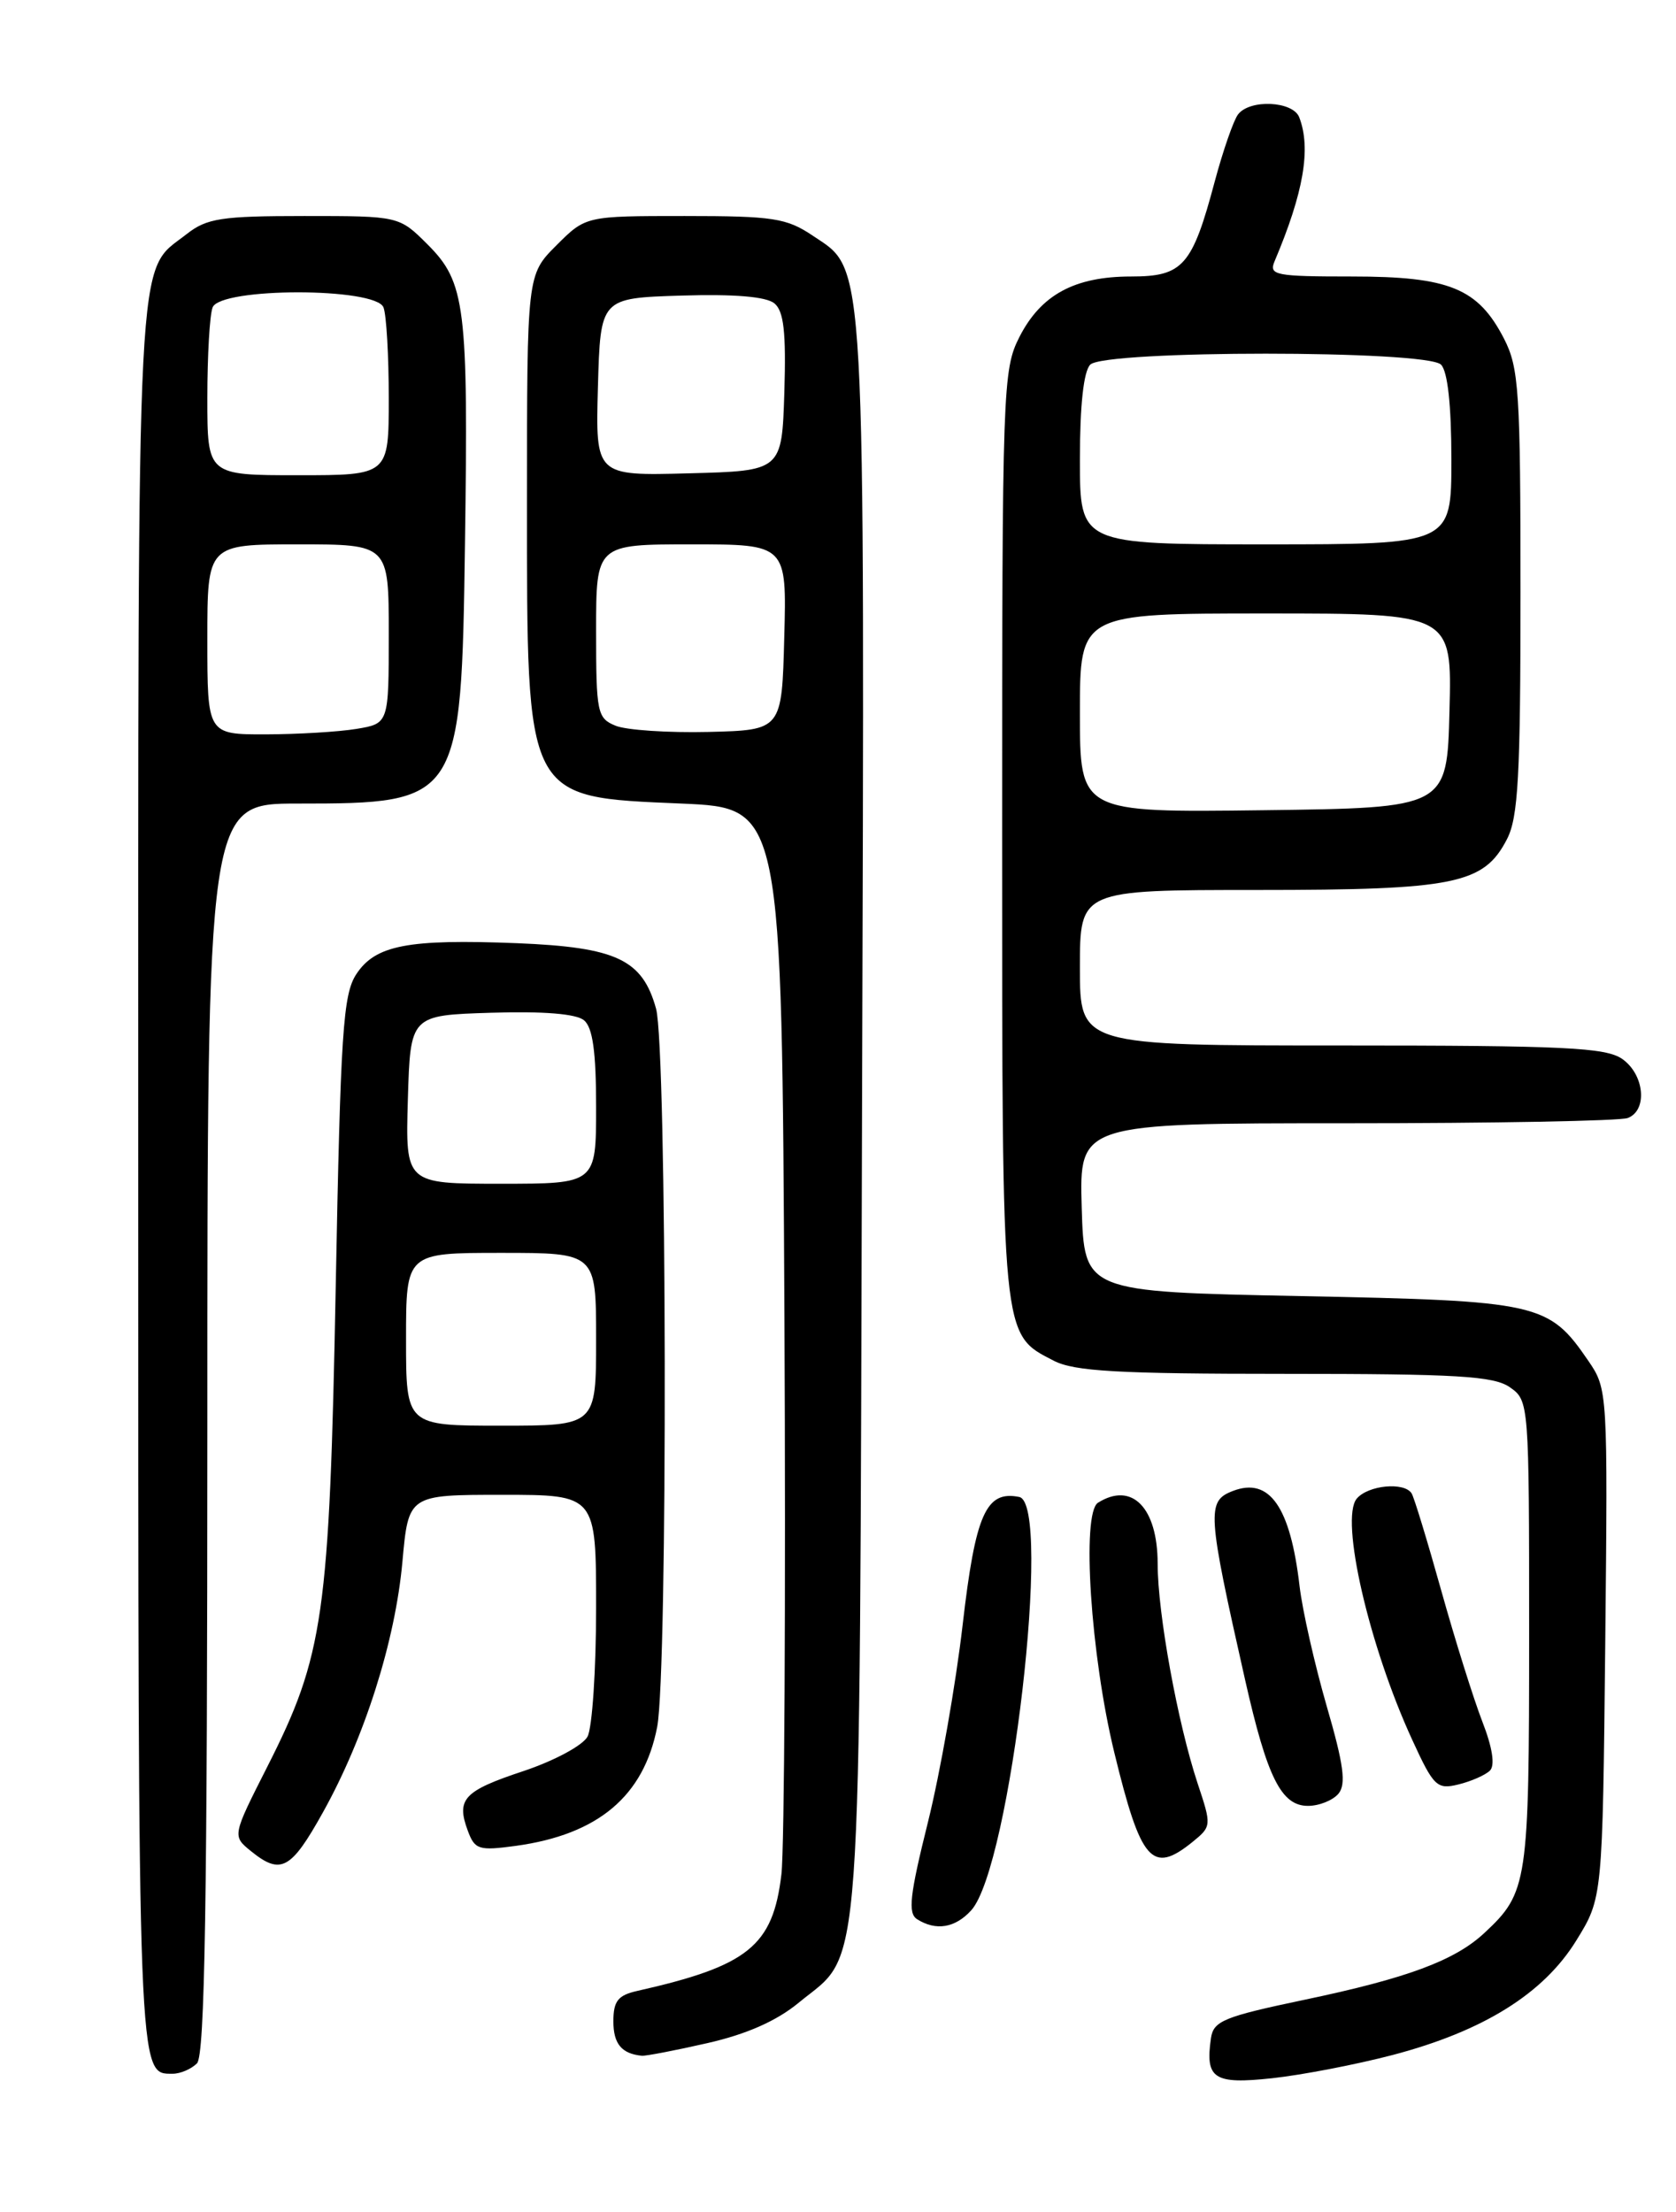 <?xml version="1.0" encoding="UTF-8" standalone="no"?>
<!DOCTYPE svg PUBLIC "-//W3C//DTD SVG 1.1//EN" "http://www.w3.org/Graphics/SVG/1.1/DTD/svg11.dtd" >
<svg xmlns="http://www.w3.org/2000/svg" xmlns:xlink="http://www.w3.org/1999/xlink" version="1.1" viewBox="0 0 194 256">
 <g >
 <path fill="currentColor"
d=" M 161.21 237.83 C 171.70 235.07 178.67 230.73 182.46 224.58 C 185.50 219.66 185.50 219.66 185.81 190.23 C 186.11 161.05 186.09 160.76 183.85 157.49 C 179.26 150.79 178.20 150.55 150.50 150.00 C 125.50 149.50 125.50 149.50 125.21 139.75 C 124.93 130.00 124.93 130.00 155.88 130.00 C 172.91 130.00 187.55 129.73 188.42 129.39 C 190.74 128.50 190.35 124.36 187.78 122.56 C 185.88 121.23 181.06 121.00 155.28 121.00 C 125.00 121.00 125.00 121.00 125.00 112.00 C 125.00 103.00 125.00 103.00 145.53 103.00 C 168.40 103.00 171.75 102.32 174.43 97.13 C 175.74 94.61 176.00 89.78 176.00 68.51 C 176.00 45.31 175.82 42.57 174.10 39.21 C 171.09 33.36 167.77 32.00 156.49 32.00 C 147.63 32.00 146.85 31.85 147.53 30.25 C 150.90 22.29 151.78 17.19 150.39 13.58 C 149.67 11.69 144.66 11.45 143.30 13.25 C 142.78 13.94 141.57 17.42 140.61 21.00 C 138.00 30.79 136.93 32.00 130.93 32.00 C 124.39 32.00 120.50 34.11 118.01 38.98 C 116.07 42.78 116.00 44.81 116.00 96.51 C 116.00 155.30 115.91 154.35 121.97 157.48 C 124.35 158.71 129.39 159.00 148.73 159.00 C 168.67 159.00 172.92 159.25 174.78 160.56 C 176.98 162.10 177.00 162.35 177.00 189.11 C 177.00 217.93 176.84 219.03 171.83 223.70 C 168.41 226.90 162.88 228.95 151.00 231.44 C 141.66 233.40 140.46 233.89 140.17 235.89 C 139.49 240.59 140.50 241.25 147.26 240.52 C 150.69 240.15 156.97 238.94 161.21 237.83 Z  M 22.80 238.80 C 23.71 237.89 24.00 220.20 24.00 165.30 C 24.00 93.00 24.00 93.00 34.45 93.00 C 53.23 93.00 53.40 92.74 53.82 63.00 C 54.22 35.46 53.87 32.67 49.51 28.31 C 46.20 25.00 46.20 25.00 35.23 25.00 C 25.63 25.00 23.94 25.26 21.61 27.09 C 15.69 31.75 16.00 25.80 16.00 136.25 C 16.00 241.49 15.94 240.00 20.00 240.00 C 20.88 240.00 22.14 239.46 22.80 238.80 Z  M 81.87 236.46 C 86.42 235.43 89.89 233.89 92.44 231.79 C 99.93 225.61 99.47 232.12 99.78 129.42 C 100.09 28.21 100.27 31.43 94.10 27.29 C 91.05 25.24 89.53 25.00 79.25 25.00 C 67.80 25.00 67.80 25.00 64.40 28.40 C 61.00 31.80 61.00 31.80 61.00 57.95 C 61.00 92.79 60.71 92.22 78.90 93.00 C 90.50 93.50 90.50 93.50 90.80 152.50 C 90.96 184.95 90.80 213.94 90.45 216.92 C 89.47 225.21 86.62 227.52 73.75 230.42 C 71.53 230.92 71.00 231.59 71.00 233.94 C 71.00 236.54 71.95 237.69 74.30 237.92 C 74.74 237.96 78.15 237.31 81.87 236.46 Z  M 112.42 221.09 C 116.96 216.08 121.84 174.03 117.98 173.25 C 114.13 172.47 112.91 175.22 111.43 188.03 C 110.64 194.89 108.83 205.17 107.41 210.89 C 105.30 219.36 105.07 221.43 106.16 222.12 C 108.34 223.50 110.57 223.13 112.42 221.09 Z  M 37.38 209.75 C 42.21 201.09 45.75 189.93 46.58 180.75 C 47.28 173.00 47.28 173.00 58.14 173.00 C 69.00 173.00 69.00 173.00 69.00 186.07 C 69.00 193.25 68.55 199.96 68.01 200.98 C 67.46 202.01 64.16 203.78 60.60 204.97 C 53.66 207.27 52.79 208.22 54.15 211.88 C 54.96 214.07 55.42 214.21 59.70 213.63 C 69.24 212.32 74.52 207.87 76.07 199.86 C 77.31 193.42 77.20 121.28 75.94 116.74 C 74.36 111.04 71.36 109.63 59.86 109.16 C 47.21 108.66 43.45 109.38 41.24 112.75 C 39.71 115.09 39.42 119.43 38.86 148.95 C 38.13 187.01 37.47 191.60 30.94 204.47 C 26.88 212.48 26.88 212.48 29.05 214.24 C 32.50 217.03 33.68 216.40 37.38 209.75 Z  M 138.03 213.18 C 140.25 211.38 140.25 211.28 138.63 206.41 C 136.32 199.44 134.00 186.71 134.00 180.98 C 134.00 174.48 131.02 171.44 127.09 173.92 C 125.17 175.14 126.24 191.56 128.98 202.82 C 132.06 215.48 133.35 216.96 138.03 213.18 Z  M 154.93 207.59 C 155.84 206.49 155.54 204.23 153.56 197.43 C 152.17 192.61 150.76 186.39 150.43 183.59 C 149.36 174.38 146.95 170.93 142.72 172.55 C 139.65 173.73 139.73 174.95 144.13 194.45 C 146.68 205.73 148.31 209.00 151.40 209.00 C 152.70 209.00 154.28 208.36 154.93 207.59 Z  M 172.46 204.92 C 173.07 204.32 172.76 202.26 171.58 199.24 C 170.57 196.63 168.43 189.82 166.83 184.09 C 165.23 178.37 163.69 173.31 163.40 172.84 C 162.56 171.48 158.35 171.88 157.04 173.45 C 155.09 175.81 158.46 190.48 163.46 201.34 C 165.95 206.77 166.33 207.13 168.82 206.52 C 170.29 206.16 171.93 205.44 172.46 204.92 Z  M 125.00 82.52 C 125.00 71.00 125.00 71.00 146.53 71.00 C 168.07 71.00 168.07 71.00 167.78 82.25 C 167.50 93.50 167.50 93.50 146.25 93.77 C 125.00 94.04 125.00 94.04 125.00 82.52 Z  M 125.00 53.20 C 125.00 46.91 125.43 42.97 126.20 42.20 C 127.89 40.51 165.11 40.51 166.80 42.20 C 167.57 42.97 168.00 46.91 168.00 53.20 C 168.00 63.00 168.00 63.00 146.50 63.00 C 125.00 63.00 125.00 63.00 125.00 53.20 Z  M 24.00 74.00 C 24.00 63.00 24.00 63.00 34.50 63.00 C 45.00 63.00 45.00 63.00 45.00 73.37 C 45.00 83.74 45.00 83.74 41.25 84.36 C 39.19 84.70 34.46 84.98 30.75 84.99 C 24.00 85.00 24.00 85.00 24.00 74.00 Z  M 24.00 46.08 C 24.00 41.18 24.27 36.45 24.61 35.58 C 25.50 33.25 43.50 33.25 44.39 35.58 C 44.73 36.45 45.00 41.18 45.00 46.08 C 45.00 55.00 45.00 55.00 34.50 55.00 C 24.00 55.00 24.00 55.00 24.00 46.08 Z  M 71.25 83.99 C 69.13 83.12 69.00 82.50 69.00 73.03 C 69.00 63.00 69.00 63.00 80.03 63.00 C 91.07 63.00 91.07 63.00 90.78 73.75 C 90.50 84.50 90.50 84.50 82.00 84.71 C 77.33 84.82 72.49 84.50 71.25 83.99 Z  M 69.21 44.78 C 69.50 34.50 69.50 34.50 78.85 34.21 C 85.01 34.02 88.69 34.33 89.64 35.11 C 90.73 36.02 91.00 38.45 90.79 45.40 C 90.50 54.50 90.50 54.50 79.71 54.78 C 68.93 55.07 68.93 55.07 69.21 44.78 Z  M 47.00 155.00 C 47.00 145.00 47.00 145.00 58.00 145.00 C 69.00 145.00 69.00 145.00 69.00 155.00 C 69.00 165.00 69.00 165.00 58.00 165.00 C 47.00 165.00 47.00 165.00 47.00 155.00 Z  M 47.21 127.25 C 47.50 117.50 47.50 117.50 56.85 117.21 C 62.89 117.02 66.70 117.33 67.60 118.08 C 68.61 118.92 69.00 121.74 69.00 128.12 C 69.00 137.00 69.00 137.00 57.96 137.00 C 46.93 137.00 46.93 137.00 47.21 127.25 Z "/>
</g>
</svg>
